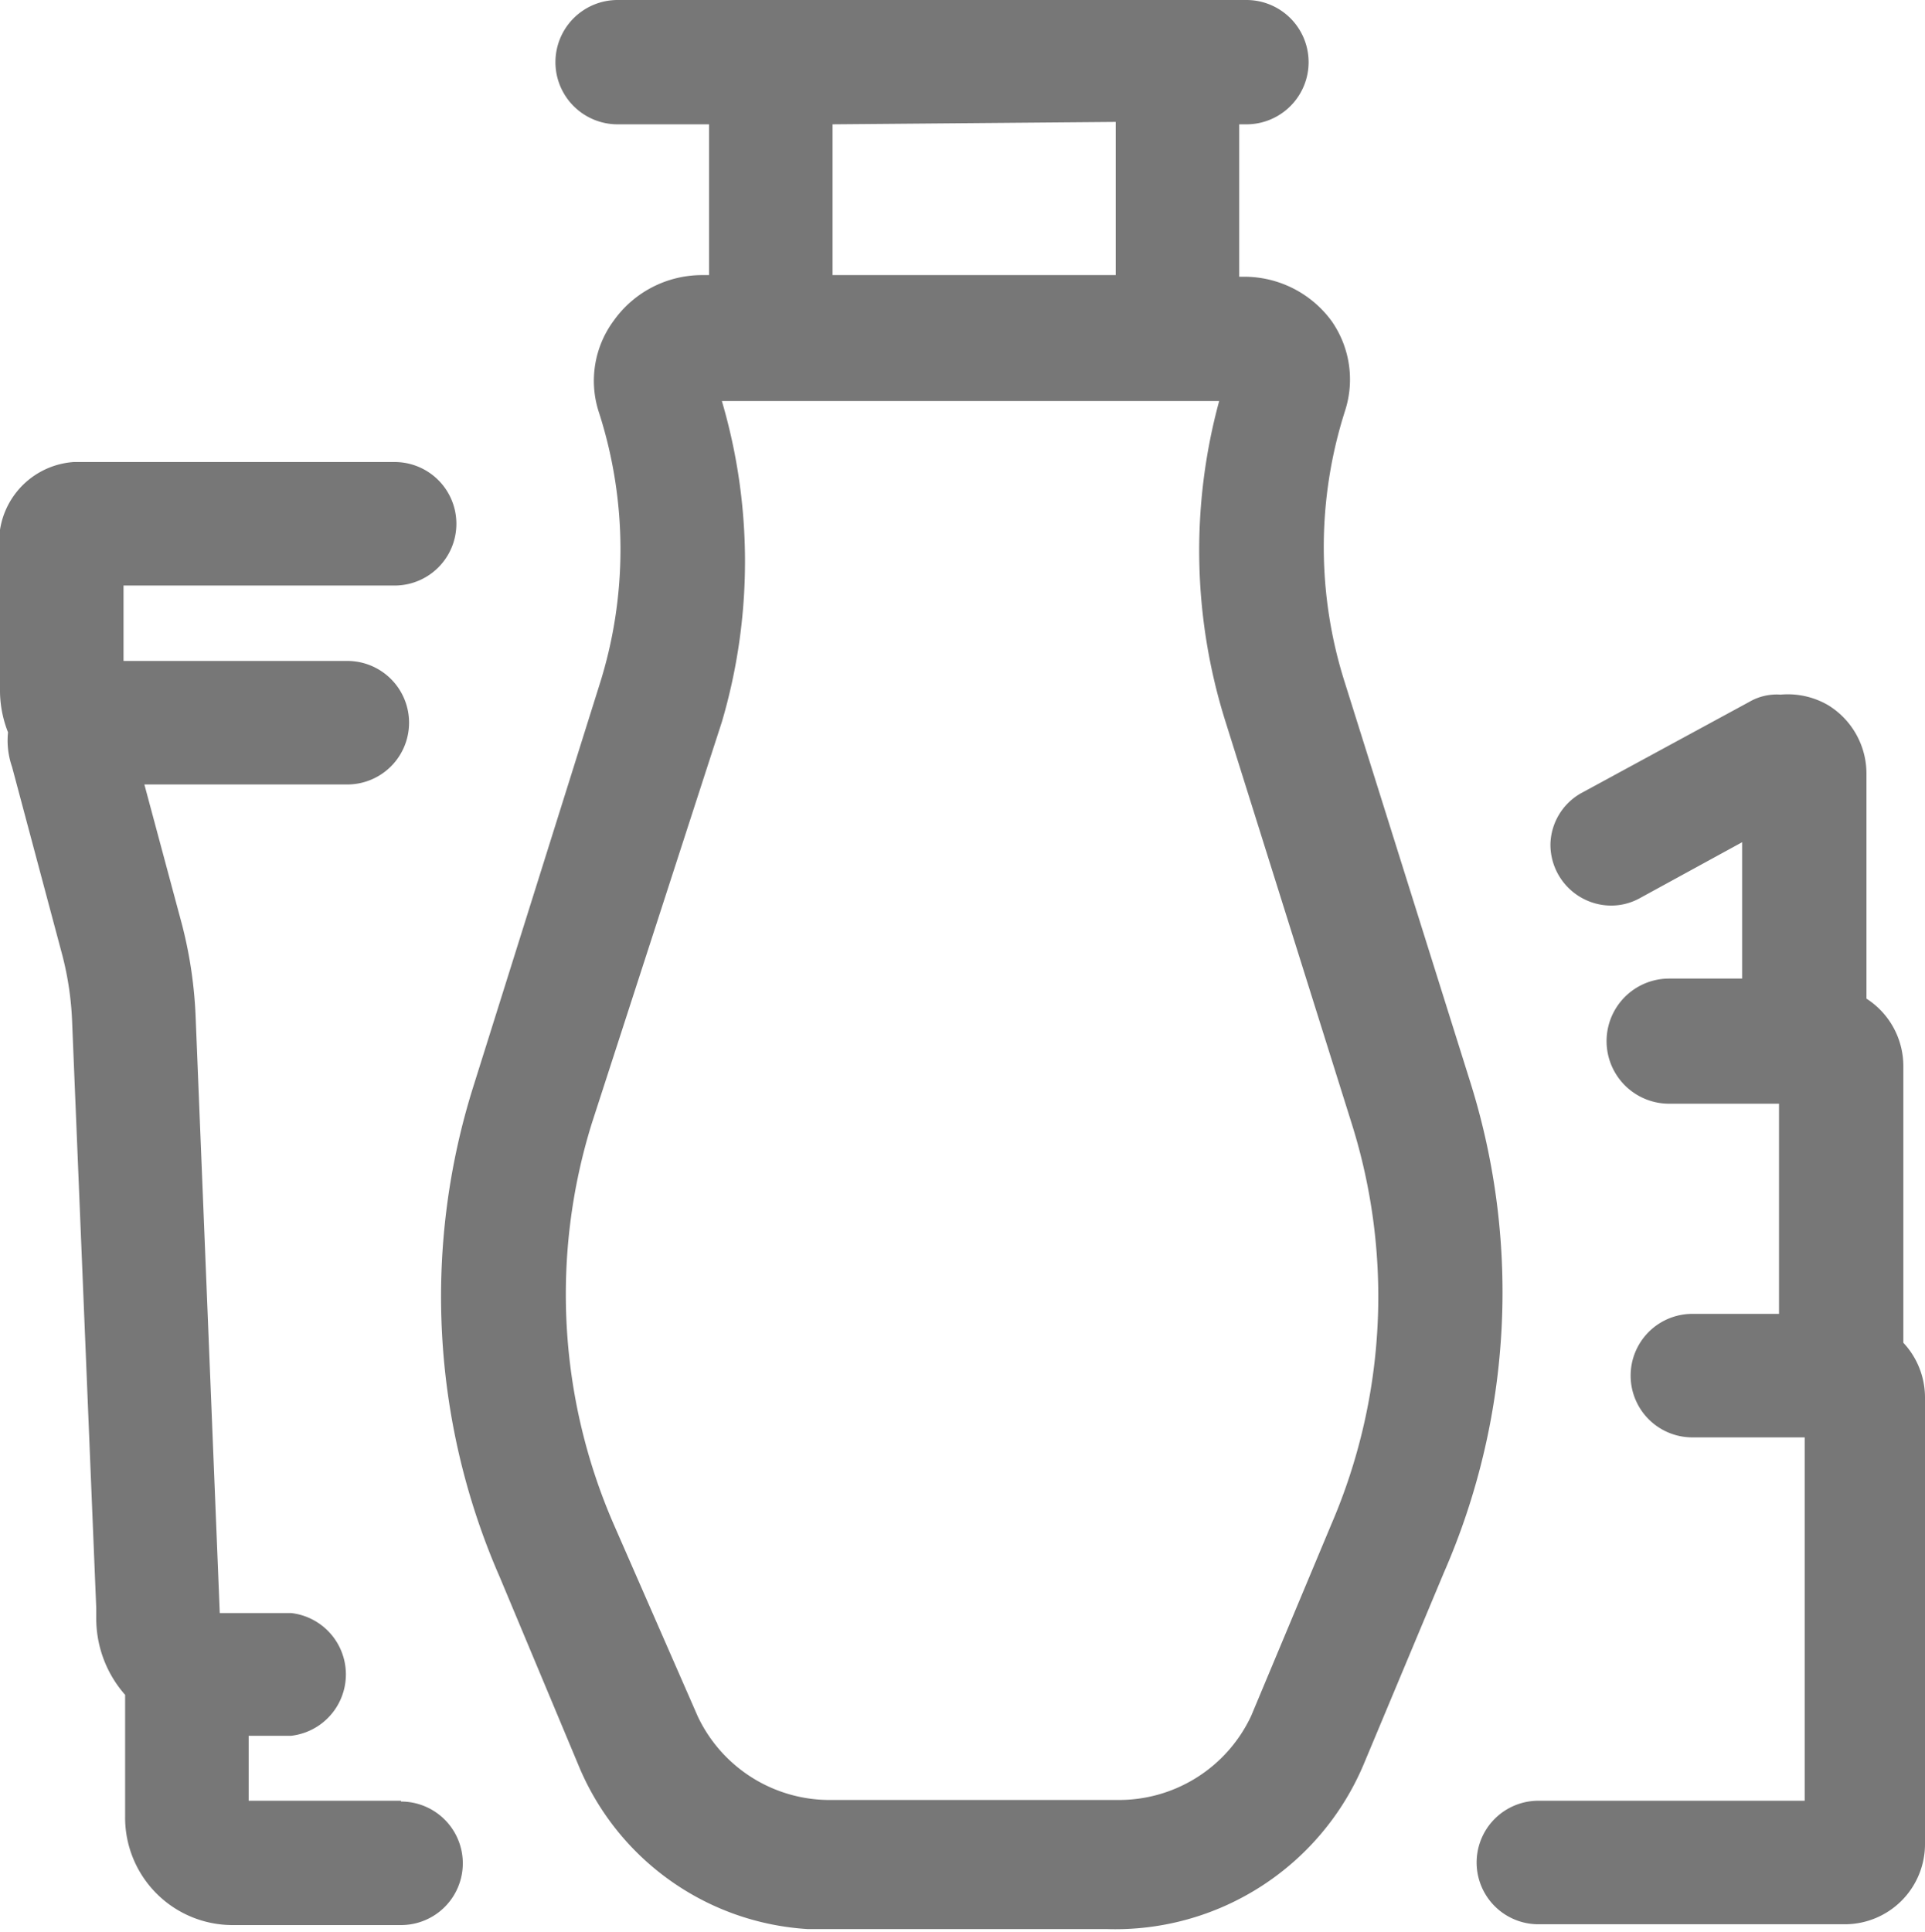 <svg id="Camada_1" data-name="Camada 1" xmlns="http://www.w3.org/2000/svg" viewBox="0 0 24 24.09"><defs><style>.cls-1{fill:#777;}</style></defs><title>Iconografia</title><path class="cls-1" d="M18.34,13.52l-1.57-5a5.57,5.57,0,0,1,0-3.4A1.27,1.27,0,0,0,16.6,4a1.35,1.35,0,0,0-1.09-.55h-.06V1.55h.09a.77.77,0,0,0,0-1.55H7.7a.77.77,0,1,0,0,1.55H8.84V3.43h-.1A1.35,1.35,0,0,0,7.65,4a1.26,1.26,0,0,0-.18,1.15,5.57,5.57,0,0,1,0,3.4l-1.57,5a8.72,8.72,0,0,0,.33,6.11l1,2.39a3.31,3.31,0,0,0,2.84,2v0h3.73A3.36,3.36,0,0,0,17,22l1-2.39A8.73,8.73,0,0,0,18.34,13.52Zm-4.43-12V3.43H10.38V1.55ZM16.6,19l-1,2.39a1.82,1.82,0,0,1-1.69,1.05H10.39A1.82,1.82,0,0,1,8.7,21.4L7.65,19a7.18,7.18,0,0,1-.27-5L9,9A7.08,7.08,0,0,0,9,5h6.2a7.1,7.1,0,0,0,.08,4l1.57,5A7.18,7.18,0,0,1,16.6,19Z"/><path class="cls-1" d="M23.73,16.74V13.29a1,1,0,0,0-.46-.84V9.64a1,1,0,0,0-.48-.85,1,1,0,0,0-.59-.13.68.68,0,0,0-.39.09L19.71,9.89h0a.75.75,0,0,0-.38.64.76.76,0,0,0,.76.76.74.74,0,0,0,.35-.09h0l1.28-.7v1.7h-.91a.78.78,0,0,0,0,1.56h1.37v2.62H21.1a.77.77,0,0,0,0,1.54h0c.12,0,.42,0,1.29,0h.11v4.53H19.18a.77.77,0,0,0,0,1.54H23a1,1,0,0,0,1-1V17.42A1,1,0,0,0,23.73,16.74Z"/><path class="cls-1" d="M5,22.45H3.1v-.81h.53a.77.77,0,0,0,0-1.53H2.74l-.3-7.41a5.45,5.45,0,0,0-.17-1.17L1.8,9.78H4.33a.77.77,0,1,0,0-1.54H1.54V7.3H4.92a.77.77,0,1,0,0-1.54h-4A1,1,0,0,0,0,6.91V8.63a1.43,1.43,0,0,0,.1.5,1,1,0,0,0,.05.43l.63,2.36a3.9,3.9,0,0,1,.12.84l.3,7.29v.14a1.44,1.44,0,0,0,.36.94v1.51A1.34,1.34,0,0,0,2.91,24H5a.77.77,0,1,0,0-1.54Z"/></svg>